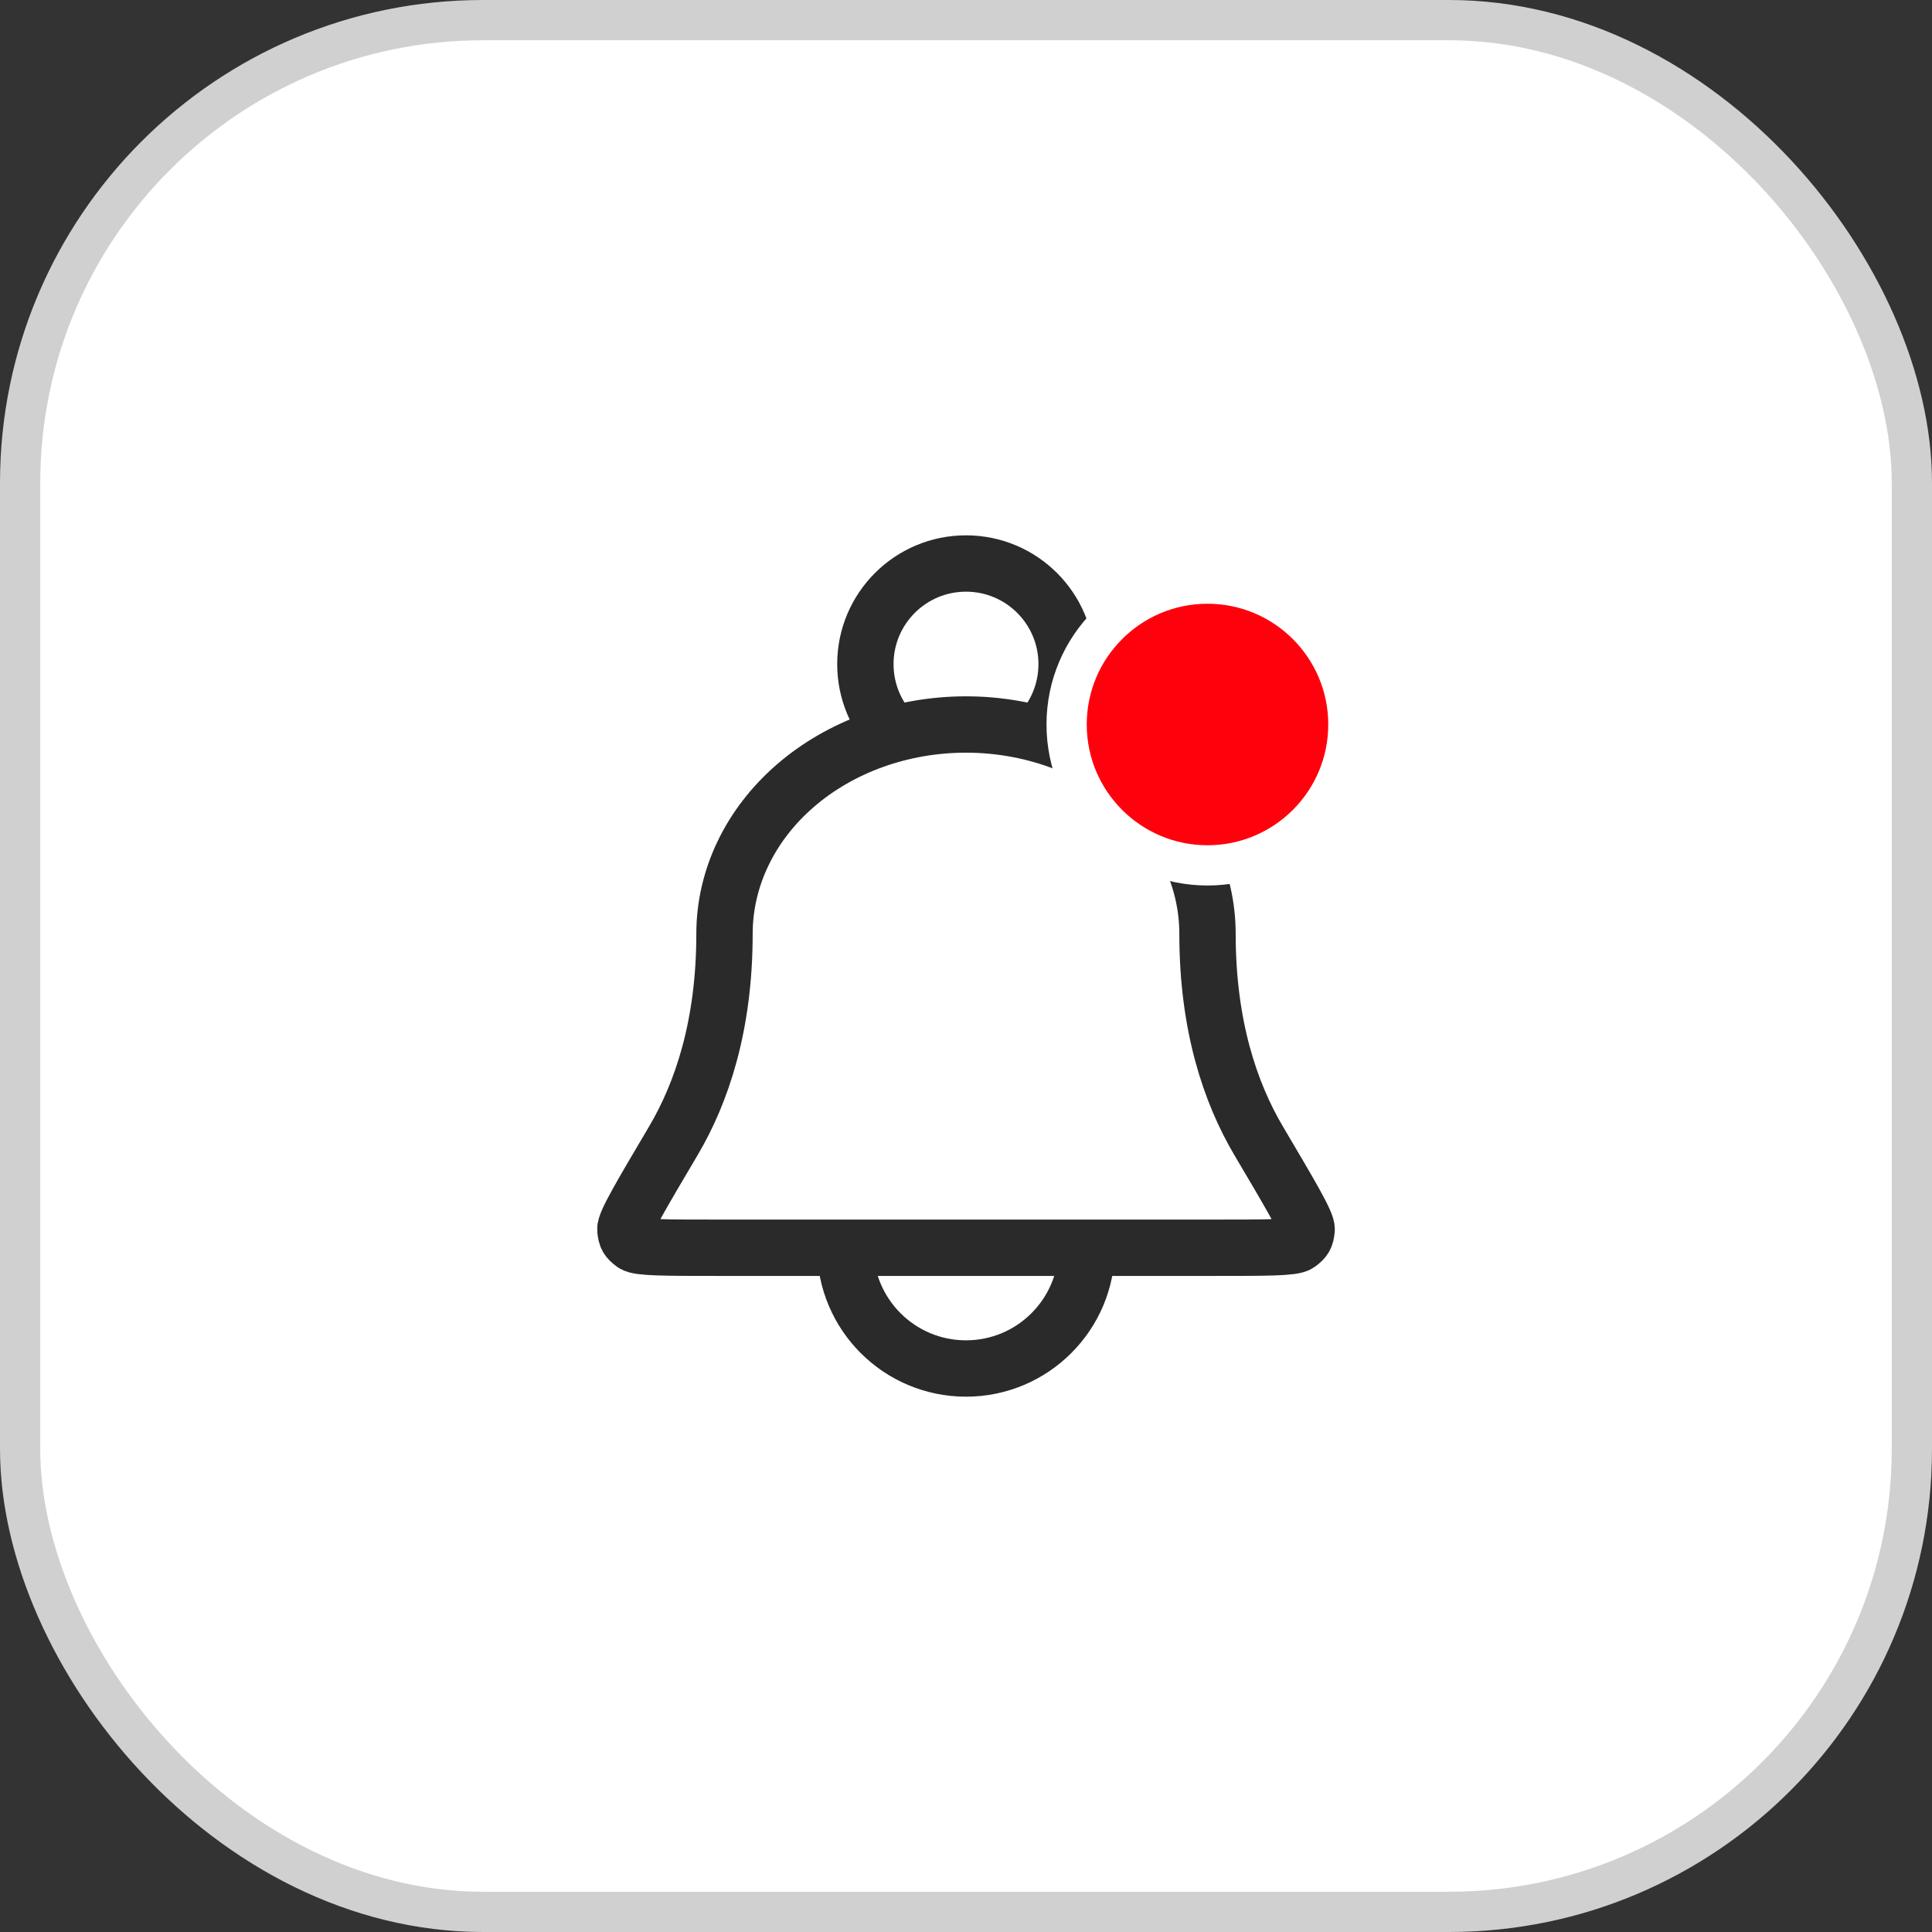 <svg width="48" height="48" viewBox="0 0 48 48" fill="none" xmlns="http://www.w3.org/2000/svg">
<rect x="0" y="0" width="48" height="48" fill="#333333" stroke="none"/>
<rect x="0.5" y="0.5" width="47" height="47" rx="11.5" fill="white"/>
<rect x="0.5" y="0.5" width="47" height="47" rx="11.5" stroke="#D0D0D0"/>
<path d="M27 31C27 32.657 25.657 34 24 34C22.343 34 21 32.657 21 31M25.796 18.239C26.232 17.789 26.5 17.176 26.5 16.5C26.5 15.119 25.38 14 24 14C22.619 14 21.5 15.119 21.5 16.5C21.5 17.176 21.768 17.789 22.203 18.239M30 23.2C30 21.821 29.368 20.498 28.242 19.523C27.117 18.548 25.591 18 24 18C22.408 18 20.882 18.548 19.757 19.523C18.632 20.498 18 21.821 18 23.2C18 25.482 17.434 27.151 16.728 28.345C15.923 29.706 15.521 30.386 15.537 30.549C15.555 30.735 15.588 30.793 15.739 30.904C15.871 31 16.533 31 17.858 31H30.142C31.466 31 32.129 31 32.26 30.904C32.411 30.793 32.445 30.735 32.463 30.549C32.479 30.386 32.076 29.706 31.272 28.345C30.566 27.151 30 25.482 30 23.2Z" stroke="#2A2A2A" stroke-width="1.4" stroke-linecap="round" stroke-linejoin="round"/>
<circle cx="30" cy="18" r="3.5" fill="#FF000D" stroke="white"/>
</svg>
